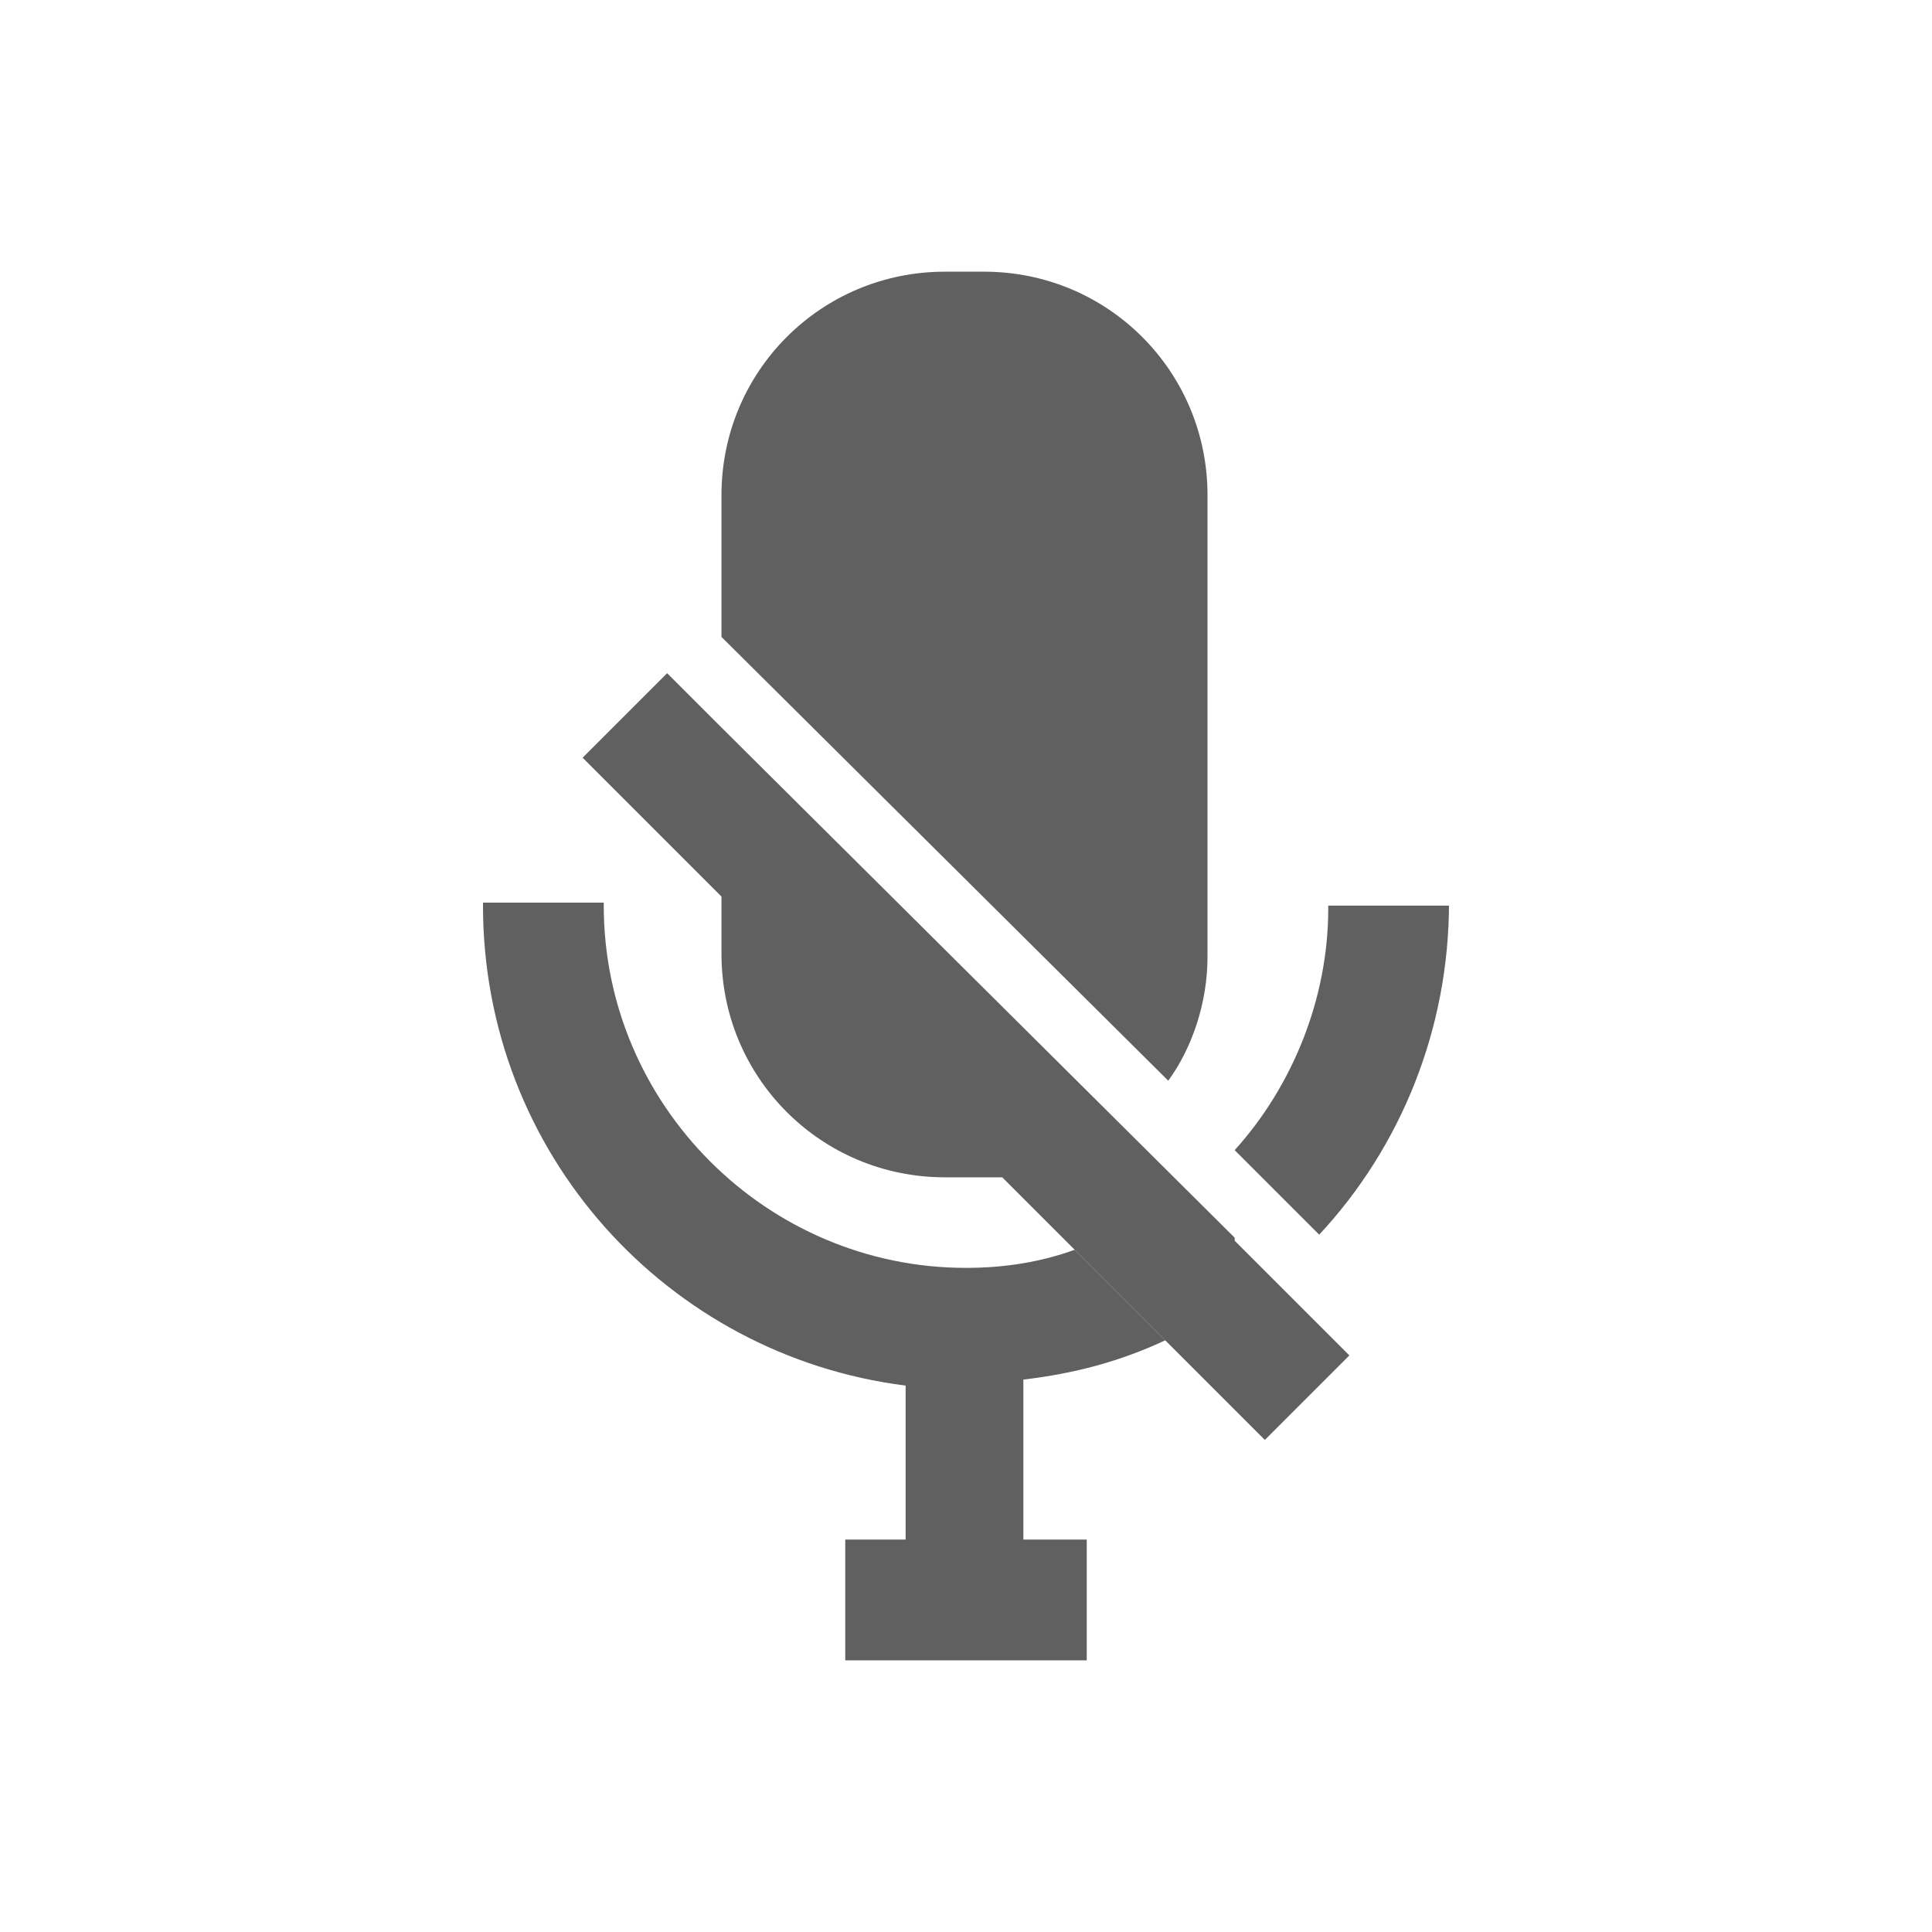<?xml version="1.0" encoding="utf-8"?>
<!-- Generator: Adobe Illustrator 23.0.0, SVG Export Plug-In . SVG Version: 6.00 Build 0)  -->
<svg version="1.1" id="Layer_1" xmlns="http://www.w3.org/2000/svg" xmlns:xlink="http://www.w3.org/1999/xlink" x="0px" y="0px"
	 viewBox="0 0 64 64" style="enable-background:new 0 0 64 64;" xml:space="preserve">
<style type="text/css">
	.st0{fill:#606060;}
</style>
<g>
	<g>
		<path class="st0" d="M34,51h2v4h-8v-4h2v-5.1c-7.9-1-14-7.7-14-15.9v-0.1h4V30c0,6.6,5.4,12,12,12c1.3,0,2.5-0.2,3.6-0.6l3,3
			c-1.5,0.7-3,1.1-4.7,1.3V51z"/>
		<path class="st0" d="M48,29.9c0,4.2-1.6,8.1-4.3,11l-2.8-2.8l0,0c1.9-2.1,3.1-5,3.1-8V30h4V29.9z"/>
	</g>
</g>
<path class="st0" d="M40,16.4v15.3c0,1.5-0.5,3-1.3,4.1L23.9,21.1v-4.7c0-4.1,3.3-7.4,7.4-7.4h1.3C36.7,9,40,12.3,40,16.4z"/>
<g>
	<path class="st0" d="M44.7,44.9l-2.8,2.8l-1.3-1.3l-1.9-1.9l-3-3l0,0L33.2,39c-0.2,0-0.4,0-0.6,0h-1.3c-4.1,0-7.4-3.3-7.4-7.4v-1.9
		l-4.6-4.6l2.8-2.8l1.8,1.8l17,16.9v0.1l2.8,2.8L44.7,44.9z"/>
</g>
</svg>
